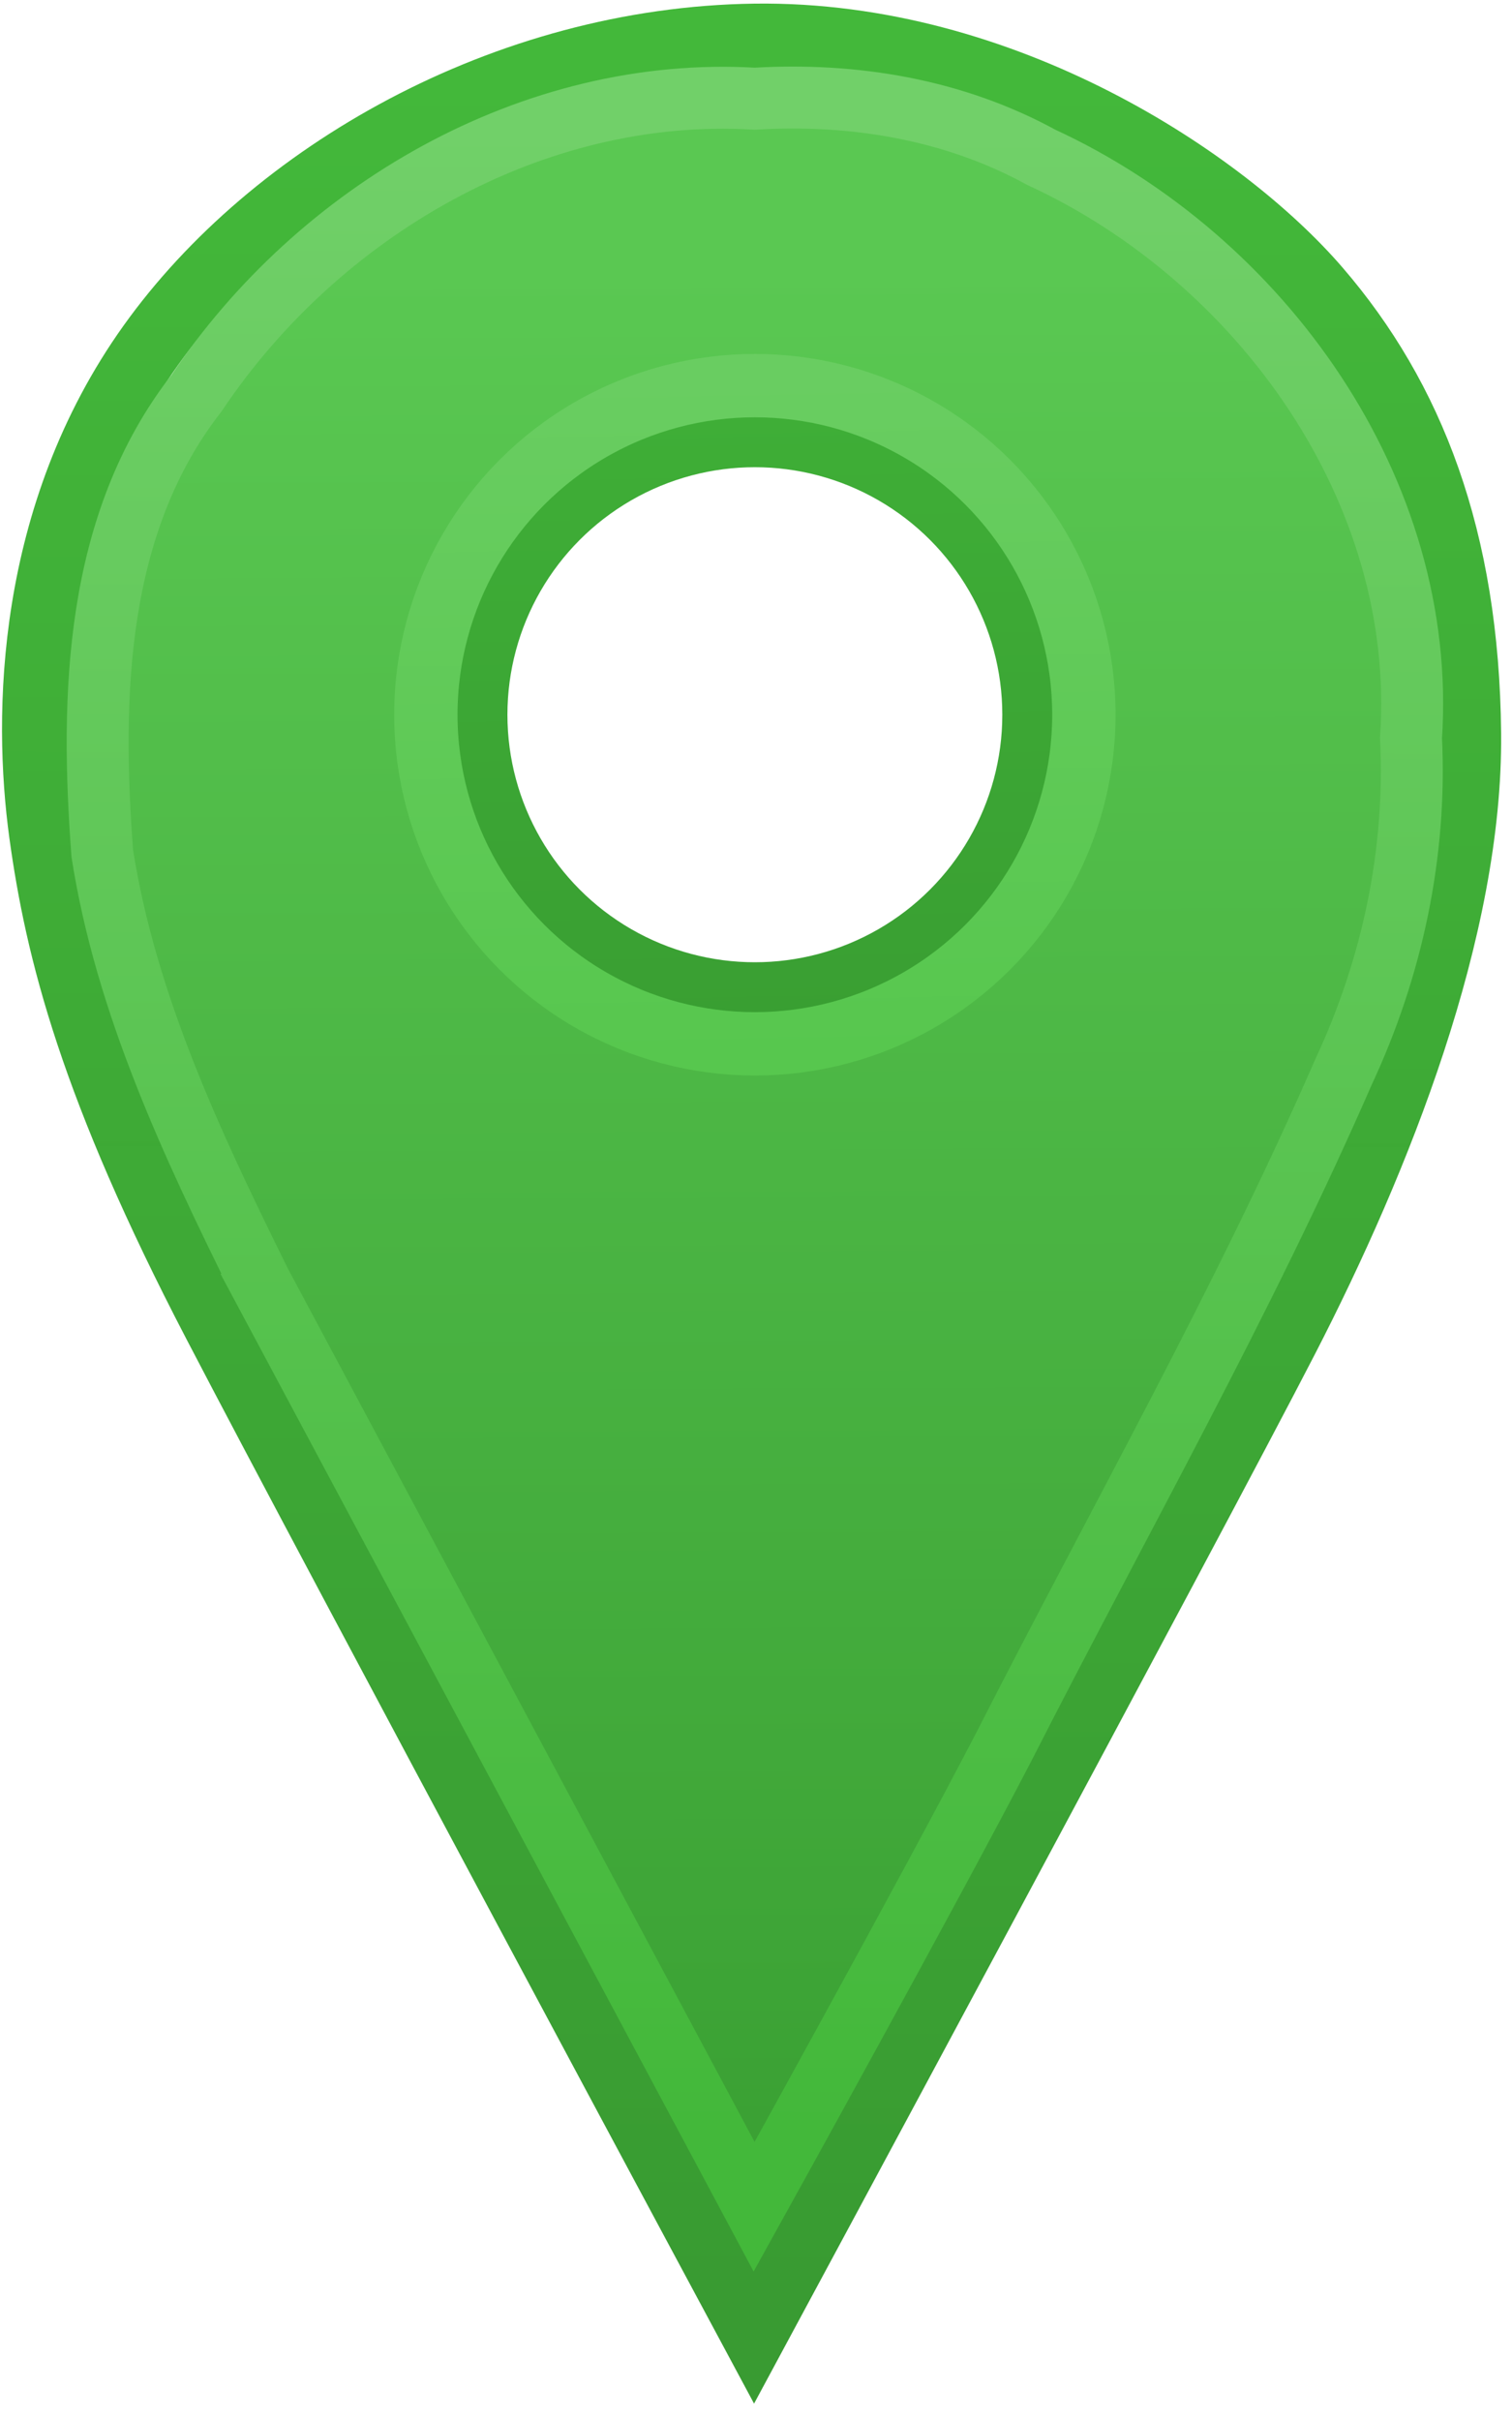 <?xml version="1.0" encoding="UTF-8" standalone="no"?>
<!-- Created with Inkscape (http://www.inkscape.org/) -->

<svg
   width="20mm"
   height="32mm"
   viewBox="0 0 20 32"
   version="1.1"
   id="svg1"
   xml:space="preserve"
   inkscape:version="1.3.1 (9b9bdc1480, 2023-11-25, custom)"
   sodipodi:docname="icon_marker_start.svg"
   xmlns:inkscape="http://www.inkscape.org/namespaces/inkscape"
   xmlns:sodipodi="http://sodipodi.sourceforge.net/DTD/sodipodi-0.dtd"
   xmlns:xlink="http://www.w3.org/1999/xlink"
   xmlns="http://www.w3.org/2000/svg"
   xmlns:svg="http://www.w3.org/2000/svg"><sodipodi:namedview
     id="namedview1"
     pagecolor="#ffffff"
     bordercolor="#666666"
     borderopacity="1.0"
     inkscape:showpageshadow="2"
     inkscape:pageopacity="0.0"
     inkscape:pagecheckerboard="0"
     inkscape:deskcolor="#d1d1d1"
     inkscape:document-units="mm"
     inkscape:zoom="3.5420314"
     inkscape:cx="59.711497"
     inkscape:cy="56.605935"
     inkscape:window-width="1318"
     inkscape:window-height="719"
     inkscape:window-x="48"
     inkscape:window-y="27"
     inkscape:window-maximized="1"
     inkscape:current-layer="layer1" /><defs
     id="defs1"><linearGradient
       id="linearGradient13"
       inkscape:collect="always"><stop
         style="stop-color:#3faf37;stop-opacity:1;"
         offset="0"
         id="stop12" /><stop
         style="stop-color:#399e32;stop-opacity:1;"
         offset="1"
         id="stop13" /></linearGradient><linearGradient
       id="linearGradient9"
       inkscape:collect="always"><stop
         style="stop-color:#69cd61;stop-opacity:1;"
         offset="0"
         id="stop9" /><stop
         style="stop-color:#57c74e;stop-opacity:1;"
         offset="1"
         id="stop10" /></linearGradient><linearGradient
       id="linearGradient7"
       inkscape:collect="always"><stop
         style="stop-color:#5ac852;stop-opacity:1;"
         offset="0"
         id="stop7" /><stop
         style="stop-color:#3aa033;stop-opacity:1;"
         offset="1"
         id="stop8" /></linearGradient><linearGradient
       id="linearGradient6"
       inkscape:collect="always"><stop
         style="stop-color:#71d069;stop-opacity:1;"
         offset="0"
         id="stop5" /><stop
         style="stop-color:#43b83a;stop-opacity:1;"
         offset="1"
         id="stop6" /></linearGradient><linearGradient
       id="linearGradient3"
       inkscape:collect="always"><stop
         style="stop-color:#43b83a;stop-opacity:1;"
         offset="0"
         id="stop3" /><stop
         style="stop-color:#389b31;stop-opacity:0.996;"
         offset="1"
         id="stop4" /></linearGradient><linearGradient
       inkscape:collect="always"
       xlink:href="#linearGradient3"
       id="linearGradient4"
       x1="174.573"
       y1="51.427"
       x2="174.411"
       y2="217.405"
       gradientUnits="userSpaceOnUse"
       gradientTransform="matrix(0.175,0,0,0.175,-20.61,-8.084)" /><linearGradient
       inkscape:collect="always"
       xlink:href="#linearGradient6"
       id="linearGradient5"
       gradientUnits="userSpaceOnUse"
       x1="174.573"
       y1="51.427"
       x2="174.411"
       y2="217.405"
       gradientTransform="matrix(0.161,0,0,0.16,-18.186,-6.572)" /><linearGradient
       inkscape:collect="always"
       xlink:href="#linearGradient7"
       id="linearGradient8"
       x1="174.516"
       y1="66.193"
       x2="175.189"
       y2="210.757"
       gradientUnits="userSpaceOnUse"
       gradientTransform="matrix(0.175,0,0,0.175,-20.701,-8.084)" /><linearGradient
       inkscape:collect="always"
       xlink:href="#linearGradient13"
       id="linearGradient11"
       gradientUnits="userSpaceOnUse"
       x1="59.877"
       y1="75.121"
       x2="60.795"
       y2="126.475"
       gradientTransform="matrix(0.175,0,0,0.175,-0.594,-8.163)" /><linearGradient
       inkscape:collect="always"
       xlink:href="#linearGradient9"
       id="linearGradient12"
       gradientUnits="userSpaceOnUse"
       x1="59.877"
       y1="75.121"
       x2="60.795"
       y2="126.475"
       gradientTransform="matrix(0.175,0,0,0.175,-0.594,-8.163)" /></defs><g
     inkscape:label="Livello 1"
     inkscape:groupmode="layer"
     id="layer1"><path
       id="path2-0-2"
       style="fill:url(#linearGradient8);stroke:none;stroke-width:0.838;stroke-linecap:round;stroke-linejoin:miter;stroke-dasharray:none;stroke-opacity:1;paint-order:markers stroke fill"
       d="m 10.486,1.37 c -0.167,1.922e-4 -0.335,0.005 -0.502,0.015 C 6.972,1.208 4.082,2.909 2.433,5.376 1.055,7.147 0.997,9.48 1.158,11.617 c 0.318,2.037 1.213,3.942 2.117,5.778 2.163,4.056 6.7,12.565 6.7,12.565 0,0 2.39,-4.323 3.38,-6.24 1.543,-3.038 3.227,-6.012 4.589,-9.137 0.66,-1.418 0.992,-2.969 0.915,-4.534 C 19.087,6.701 16.831,3.554 13.858,2.18 12.823,1.612 11.658,1.369 10.486,1.37 Z M 9.881,5.371 A 4.072,4.072 0 0 1 13.953,9.443 4.072,4.072 0 0 1 9.881,13.515 4.072,4.072 0 0 1 5.809,9.443 4.072,4.072 0 0 1 9.881,5.371 Z" /><path
       style="fill:none;stroke:url(#linearGradient4);stroke-width:0.89;stroke-linecap:round;stroke-linejoin:miter;stroke-dasharray:none;stroke-opacity:1;paint-order:markers stroke fill"
       d="M 2.859,17.498 C 1.23,14.369 0.778,12.574 0.564,11.015 0.351,9.456 0.388,6.817 1.996,4.565 3.604,2.313 6.688,0.537 9.984,0.493 13.279,0.449 16.187,2.395 17.423,3.83 c 1.236,1.435 1.963,3.287 1.988,5.866 0.026,2.579 -1.184,5.618 -2.411,8.002 -1.227,2.384 -7.025,13.146 -7.025,13.146 0,0 -5.487,-10.217 -7.116,-13.346 z"
       id="path2"
       sodipodi:nodetypes="zzzzzzzcz" /><path
       style="fill:none;stroke:url(#linearGradient5);stroke-width:0.819;stroke-linecap:round;stroke-linejoin:miter;stroke-dasharray:none;stroke-opacity:1;paint-order:markers stroke fill"
       d="M 3.424,16.922 C 2.539,15.131 1.664,13.273 1.353,11.286 1.196,9.201 1.253,6.926 2.6,5.198 4.212,2.791 7.039,1.131 9.984,1.305 11.293,1.227 12.616,1.447 13.773,2.08 c 2.907,1.34 5.113,4.41 4.891,7.677 0.075,1.527 -0.249,3.04 -0.895,4.423 -1.332,3.049 -2.978,5.95 -4.488,8.913 -0.969,1.87 -3.306,6.087 -3.306,6.087 0,0 -4.437,-8.301 -6.552,-12.257 z"
       id="path2-0"
       sodipodi:nodetypes="cccccccccc" /><circle
       style="fill:none;stroke:url(#linearGradient11);stroke-width:0.698;stroke-linecap:round;stroke-linejoin:round;stroke-dasharray:none;stroke-opacity:1;paint-order:markers stroke fill"
       id="path3"
       cx="9.985"
       cy="9.451"
       r="3.622" /><circle
       style="fill:none;stroke:url(#linearGradient12);stroke-width:0.838;stroke-linecap:round;stroke-linejoin:round;stroke-dasharray:none;stroke-opacity:1;paint-order:markers stroke fill"
       id="path3-6"
       cx="9.985"
       cy="9.451"
       r="4.352" /></g></svg>
